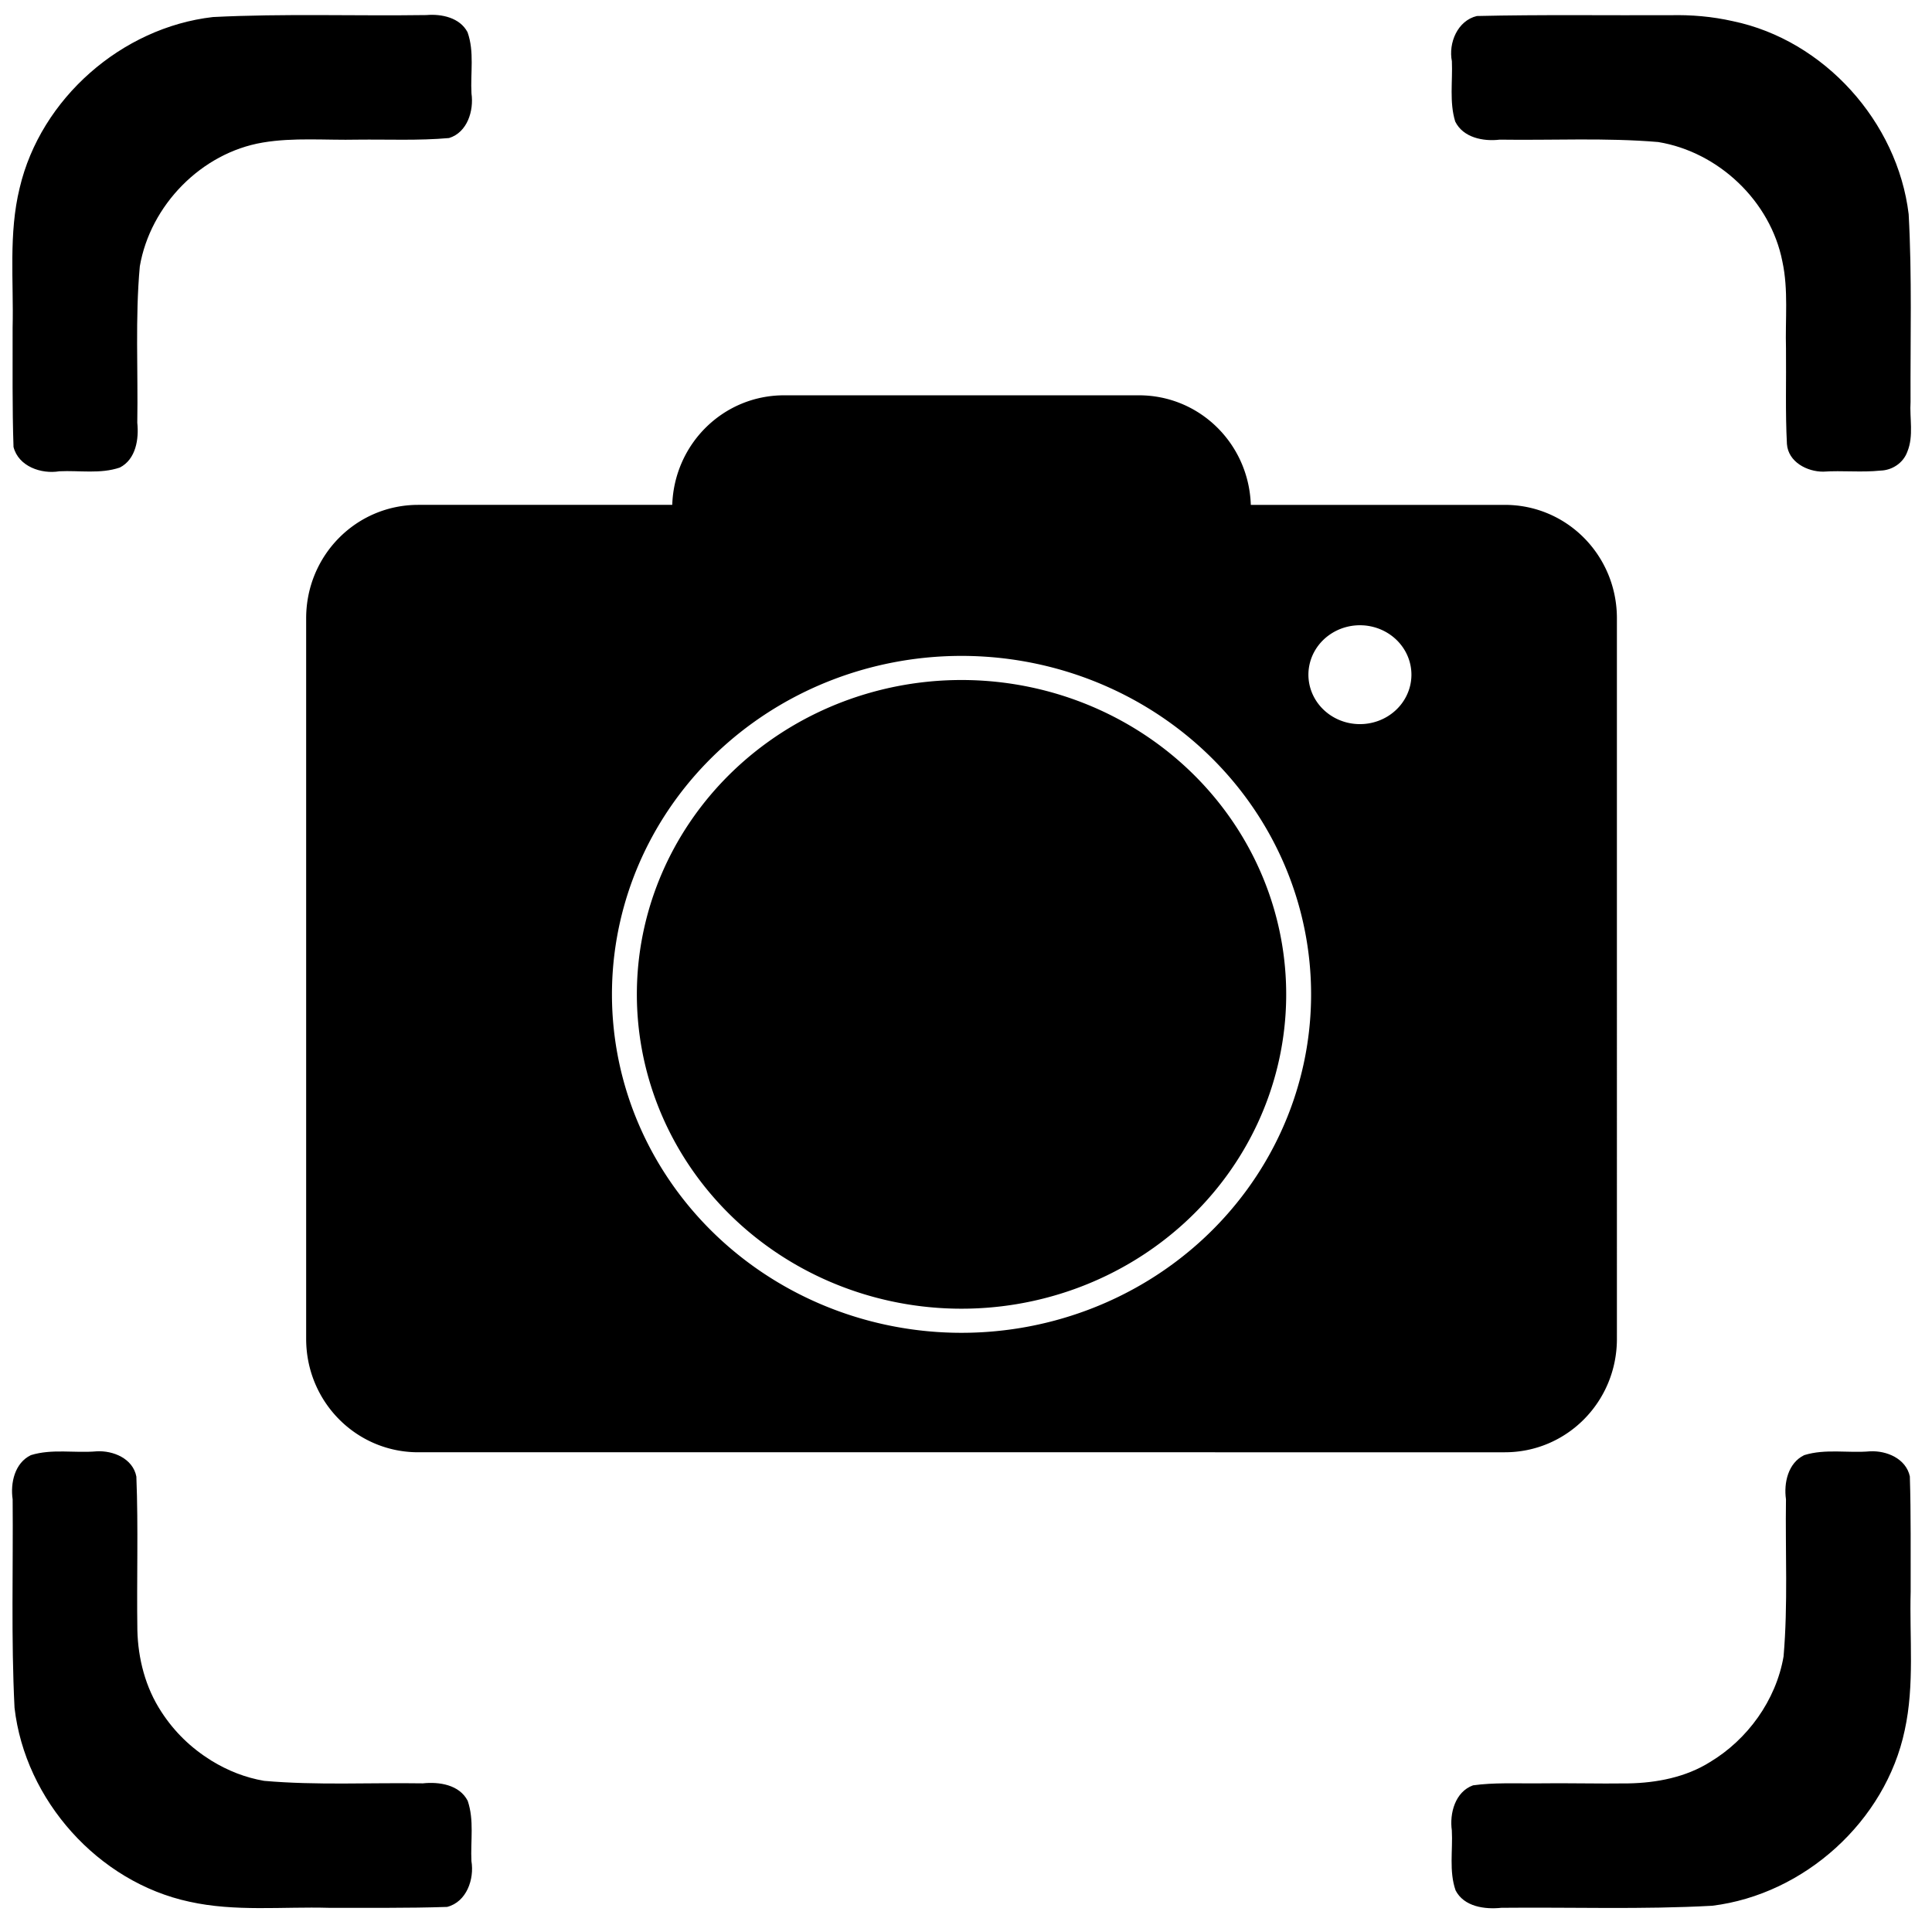 <?xml version="1.0" encoding="UTF-8" standalone="no"?>
<!-- Created with Inkscape (http://www.inkscape.org/) -->

<svg
   width="16mm"
   height="16mm"
   viewBox="0 0 16 16"
   version="1.1"
   id="svg1"
   inkscape:version="1.3.2 (091e20ef0f, 2023-11-25, custom)"
   sodipodi:docname="screenshot-symbolic.svg"
   xmlns:inkscape="http://www.inkscape.org/namespaces/inkscape"
   xmlns:sodipodi="http://sodipodi.sourceforge.net/DTD/sodipodi-0.dtd"
   xmlns="http://www.w3.org/2000/svg"
   xmlns:svg="http://www.w3.org/2000/svg">
  <sodipodi:namedview
     id="namedview1"
     pagecolor="#ffffff"
     bordercolor="#000000"
     borderopacity="0.25"
     inkscape:showpageshadow="2"
     inkscape:pageopacity="0.0"
     inkscape:pagecheckerboard="0"
     inkscape:deskcolor="#d1d1d1"
     inkscape:document-units="mm"
     inkscape:zoom="5.7584736"
     inkscape:cx="38.204568"
     inkscape:cy="22.314941"
     inkscape:window-width="1444"
     inkscape:window-height="751"
     inkscape:window-x="264"
     inkscape:window-y="146"
     inkscape:window-maximized="0"
     inkscape:current-layer="layer1" />
  <defs
     id="defs1" />
  <g
     inkscape:label="main"
     inkscape:groupmode="layer"
     id="layer1"
     transform="matrix(0.083,0,0,0.083,-0.337,-0.337)">
    <path
       id="rect1"
       style="fill:#000000;stroke-width:4.115;stroke-linecap:round;stroke-linejoin:round"
       d="m 82.298,43.503 c -6.066,0 -10.961,4.844 -11.162,10.932 H 45.789 c -6.194,0 -11.181,5.047 -11.181,11.317 v 71.896 c 0,6.269 4.987,11.317 11.181,11.317 H 154.211 c 6.194,0 11.181,-5.047 11.181,-11.317 V 65.752 c 0,-6.269 -4.987,-11.317 -11.181,-11.317 h -25.347 c -0.2,-6.088 -5.096,-10.932 -11.162,-10.932 z m 57.815,22.955 a 5.139,4.933 0 0 1 0.725,0.1 5.139,4.933 0 0 1 3.939,5.848 l -0.016,0.069 a 5.139,4.933 0 0 1 -6.134,3.718 5.139,4.933 0 0 1 -3.895,-5.875 5.139,4.933 0 0 1 5.382,-3.859 z m -37.647,3.131 a 34.879,33.77 0 0 1 4.915,0.68 34.879,33.77 0 0 1 26.734,40.034 l -0.108,0.472 A 34.879,33.77 0 0 1 92.375,136.229 34.879,33.77 0 0 1 65.937,96.01 34.879,33.77 0 0 1 102.466,69.589 Z m -0.175,2.4 a 32.394,31.364 0 0 0 -33.927,24.539 32.394,31.364 0 0 0 24.554,37.353 32.394,31.364 0 0 0 38.667,-23.639 l 0.1,-0.439 a 32.394,31.364 0 0 0 -24.829,-37.182 32.394,31.364 0 0 0 -4.565,-0.632 z"
       inkscape:label="camera" />
    <path
       id="rect3"
       style="fill:#000000;stroke-width:7.247;stroke-linecap:round;stroke-linejoin:round"
       d="M 46.605,5.563 C 39.505,5.666 32.396,5.401 25.303,5.761 16.211,6.802 8.118,13.887 6.021,22.818 c -1.118,4.561 -0.59,9.289 -0.702,13.933 0.011,3.969 -0.046,7.942 0.09,11.907 0.494,1.942 2.767,2.729 4.576,2.425 2.007,-0.096 4.096,0.288 6.033,-0.373 1.605,-0.824 1.913,-2.847 1.74,-4.474 0.088,-5.197 -0.218,-10.437 0.252,-15.601 1.048,-6.095 6.14,-11.323 12.267,-12.352 3.067,-0.523 6.304,-0.22 9.441,-0.289 3.049,-0.036 6.11,0.111 9.149,-0.161 1.825,-0.565 2.483,-2.722 2.236,-4.448 C 50.989,11.354 51.408,9.226 50.71,7.273 49.943,5.814 48.114,5.434 46.605,5.563 Z m 124.094,0.015 c -6.427,0.024 -12.858,-0.069 -19.281,0.08 -1.93,0.463 -2.853,2.691 -2.492,4.513 0.085,2.001 -0.263,4.078 0.333,6.017 0.792,1.611 2.805,2.004 4.436,1.806 5.269,0.079 10.581,-0.206 15.819,0.238 6.02,0.989 11.206,5.903 12.386,11.911 0.618,2.857 0.277,5.799 0.362,8.697 0.034,3.176 -0.073,6.359 0.094,9.53 0.133,1.778 2.003,2.758 3.623,2.751 1.898,-0.129 3.806,0.091 5.701,-0.105 1.184,-0.03 2.288,-0.763 2.693,-1.891 0.647,-1.585 0.213,-3.323 0.318,-4.979 -0.03,-6.238 0.155,-12.486 -0.189,-18.717 C 193.394,16.219 186.077,8.068 176.965,6.173 174.913,5.707 172.801,5.525 170.699,5.578 Z M 190.645,148.87 c -2.179,0.195 -4.442,-0.28 -6.563,0.381 -1.61,0.778 -2.053,2.77 -1.821,4.402 -0.076,5.231 0.208,10.511 -0.241,15.69 -0.754,4.373 -3.603,8.294 -7.347,10.536 -2.412,1.516 -5.336,2.073 -8.106,2.124 -3.076,0.046 -6.152,-0.049 -9.228,-0.002 -2.098,0.016 -4.224,-0.091 -6.302,0.196 -1.779,0.644 -2.358,2.787 -2.116,4.499 0.107,1.99 -0.292,4.063 0.375,5.983 0.845,1.639 2.919,1.911 4.572,1.737 7.011,-0.072 14.032,0.182 21.035,-0.204 9.182,-1.132 17.297,-8.431 19.207,-17.514 0.996,-4.547 0.465,-9.225 0.593,-13.835 -0.012,-3.829 0.036,-7.662 -0.082,-11.488 -0.375,-1.774 -2.321,-2.597 -3.977,-2.503 z m -176.956,0.002 c -2.175,0.19 -4.431,-0.278 -6.548,0.379 -1.613,0.779 -2.058,2.777 -1.819,4.411 0.059,6.931 -0.16,13.87 0.188,20.794 1.056,9.222 8.348,17.4 17.447,19.353 4.572,1.017 9.28,0.48 13.918,0.61 3.932,-0.012 7.869,0.043 11.798,-0.091 1.942,-0.494 2.729,-2.767 2.425,-4.576 -0.096,-2 0.288,-4.082 -0.373,-6.013 -0.825,-1.606 -2.848,-1.913 -4.476,-1.74 -5.282,-0.081 -10.613,0.212 -15.842,-0.25 -1.863,-0.324 -3.585,-0.994 -5.256,-2.016 -2.029,-1.264 -3.68,-2.853 -4.992,-4.874 -1.59,-2.427 -2.326,-5.299 -2.393,-8.153 -0.075,-5.103 0.103,-10.214 -0.1,-15.315 -0.344,-1.803 -2.315,-2.616 -3.977,-2.52 z"
       inkscape:label="selection" />
  </g>
</svg>
